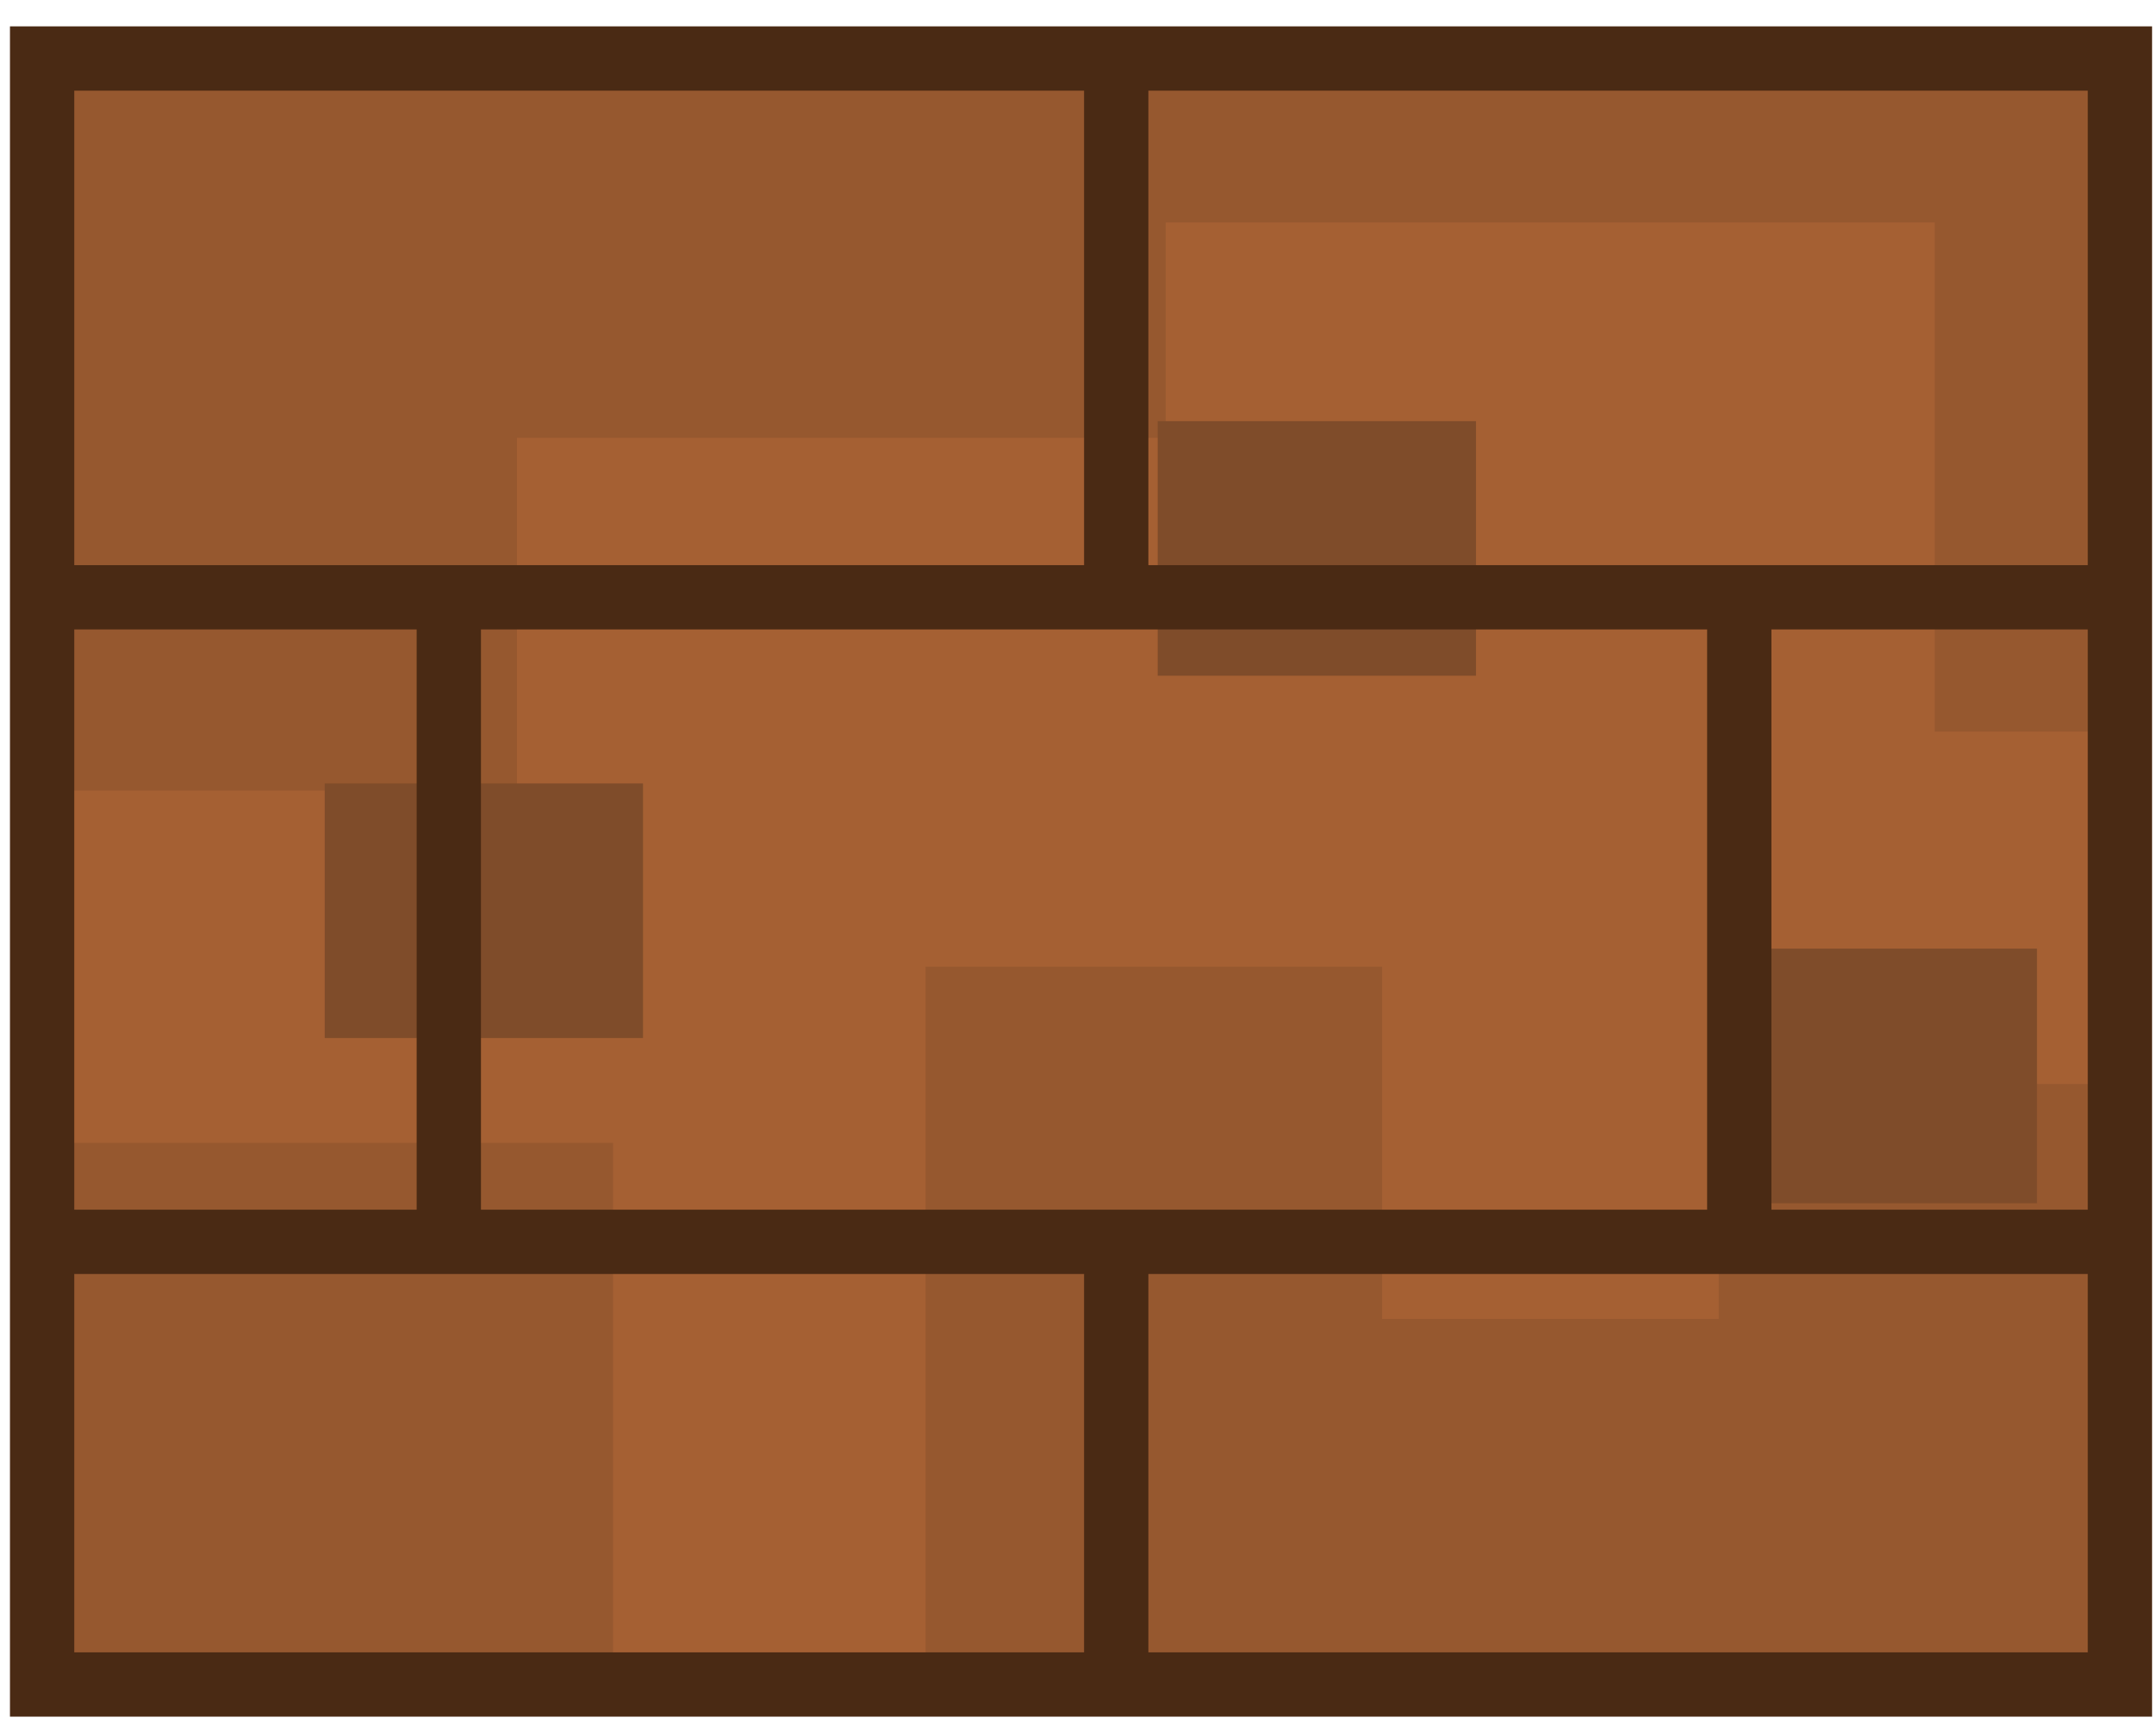 <svg width="67" height="54" viewBox="0 0 67 54" fill="none" xmlns="http://www.w3.org/2000/svg">
<path d="M65.94 1.82H1.31V52.4H65.94V1.82Z" fill="#96582F"/>
<path d="M65.95 22.76H60.18V6.92H36.26V13.62H16.08V24.59H1.31V35.55H19.07V52.39H28.79V30.07H42.99V41.03H53.46V33.72H65.95V22.76Z" fill="#A56033"/>
<path d="M63.36 29.51H53.46V37.43H63.36V29.51Z" fill="#7F4C2A"/>
<path d="M45.91 13.1H36.01V21.02H45.91V13.1Z" fill="#7F4C2A"/>
<path d="M20 24.37H10.1V32.29H20V24.37Z" fill="#7F4C2A"/>
<path d="M1.31 18.58H65.95" stroke="#4A2A14" stroke-width="2" stroke-miterlimit="10"/>
<path d="M1.31 38.63H65.95" stroke="#4A2A14" stroke-width="2" stroke-miterlimit="10"/>
<path d="M34.72 1.82V18.58" stroke="#4A2A14" stroke-width="2" stroke-miterlimit="10"/>
<path d="M34.72 37.81V52.39" stroke="#4A2A14" stroke-width="2" stroke-miterlimit="10"/>
<path d="M13.96 18.86V37.81" stroke="#4A2A14" stroke-width="2" stroke-miterlimit="10"/>
<path d="M54.1 18.86V37.81" stroke="#4A2A14" stroke-width="2" stroke-miterlimit="10"/>
<path d="M65.94 1.82H1.31V52.4H65.94V1.82Z" stroke="#4A2A14" stroke-width="2" stroke-miterlimit="10"/>
</svg>
